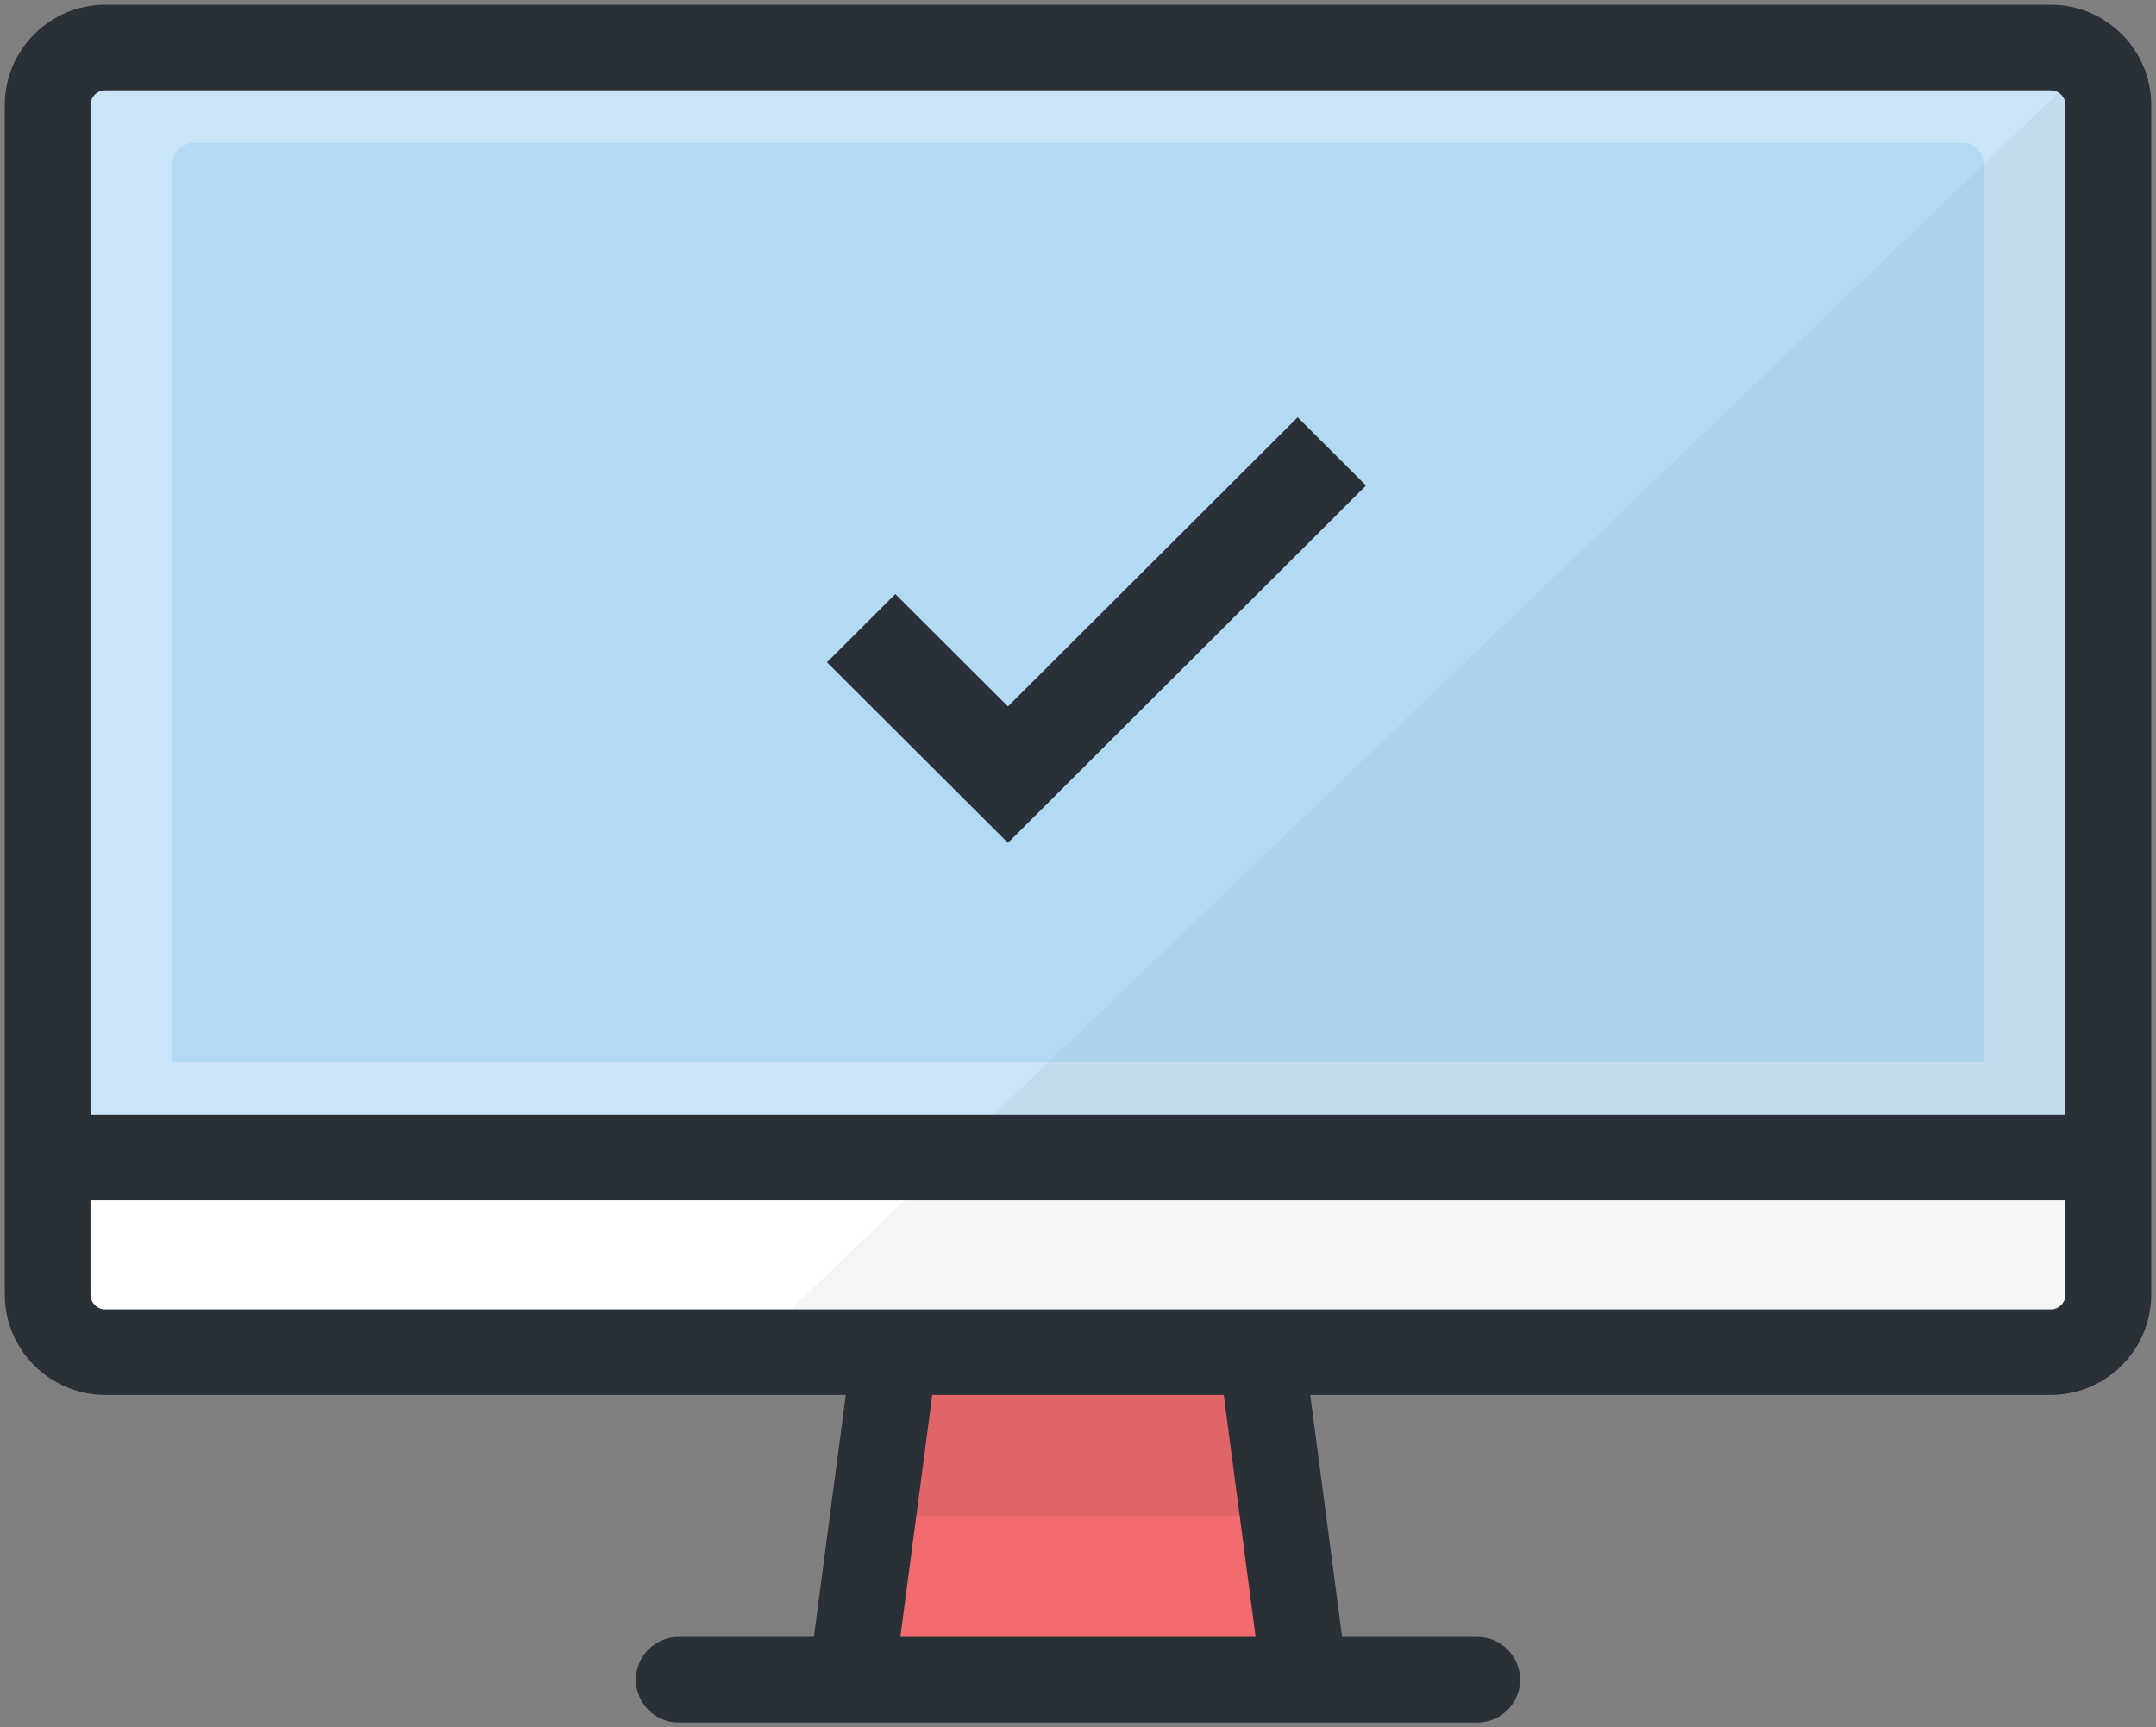 <?xml version="1.0" encoding="utf-8"?>
<!-- Generator: Adobe Illustrator 19.2.1, SVG Export Plug-In . SVG Version: 6.00 Build 0)  -->
<svg version="1.0" id="Слой_1" xmlns="http://www.w3.org/2000/svg" xmlns:xlink="http://www.w3.org/1999/xlink" x="0px" y="0px"
	 viewBox="0 0 453 363" style="enable-background:new 0 0 453 363;" xml:space="preserve">
<rect x="0" y="0" width="453" height="363" fill="#808080" stroke="none"/>
<rect x="11.667" y="10.667" style="fill:#CAE5F8;" width="430" height="231.333"/>
<rect x="11.667" y="242" style="fill:#FFFFFF;" width="429.148" height="42"/>
<path style="fill:#B3DAF5;" d="M414.11,223.218h1.817h0.909v-0.881v-1.762V34.489
	c-0.006-2.463-2.078-4.468-4.619-4.47H40.781c-2.54,0.002-4.61,2.009-4.615,4.476v186.079
	v1.762v0.881h0.909h1.817H414.11z"/>
<polygon style="fill:#F36C6D;" points="274.333,353.333 263,284.667 186.897,284.667 177,353.333 "/>
<rect x="186.897" y="284.667" style="opacity:0.1;fill:#2A3038;enable-background:new    ;" width="80.77" height="33.918"/>
<polygon style="opacity:0.05;fill:#2A3038;enable-background:new    ;" points="441.667,10.667 157,284 385.667,284 
	430.333,283.333 441.667,279.333 445.667,250.24 445.667,25.333 "/>
<polygon style="fill:#2A3038;" points="212.485,147.755 211.779,148.46 211.073,147.755 209.66,146.345 
	188.115,124.845 173.754,139.181 211.779,177.135 287.014,102.037 272.655,87.701 
	213.898,146.345 "/>
<path style="fill:#2A3038;" d="M430.9,1h-0.001H22.1C10.489,1.004,1.024,10.453,1,22.064
	v250.026c0.023,11.613,9.488,21.061,21.1,21.065h154.463h1.14l-0.149,1.131l-6.434,48.86
	l-0.114,0.87h-0.877h-27.529c-4.958,0-8.992,4.034-8.992,8.992s4.034,8.992,8.992,8.992
	h167.8c4.958,0,8.992-4.034,8.992-8.992s-4.034-8.992-8.992-8.992h-27.53h-0.877
	l-0.115-0.87l-6.434-48.86l-0.149-1.131h1.14h154.464
	c11.612-0.004,21.077-9.455,21.1-21.067V22.062C451.976,10.45,442.511,1.004,430.9,1
	z M263.819,344.015h-1.14h-72.361h-1.14l0.149-1.13l6.435-48.86l0.115-0.869h0.877
	h59.492h0.877l0.115,0.869l6.434,48.86L263.819,344.015z M22.099,276.171
	c-0,0-0,0-0,0l0.001-1c-1.697-0.001-3.08-1.382-3.084-3.079V253.24v-1h1
	h412.964h1v1v18.85c-0.003,1.693-1.384,3.077-3.078,3.081H22.1l-0.001,1H22.099z
	 M433.984,22.06v211.196v1h-1H20.018h-1v-1V22.062c0.003-1.695,1.385-3.078,3.081-3.08h408.801
	C432.596,18.983,433.98,20.363,433.984,22.06z"/>
</svg>
